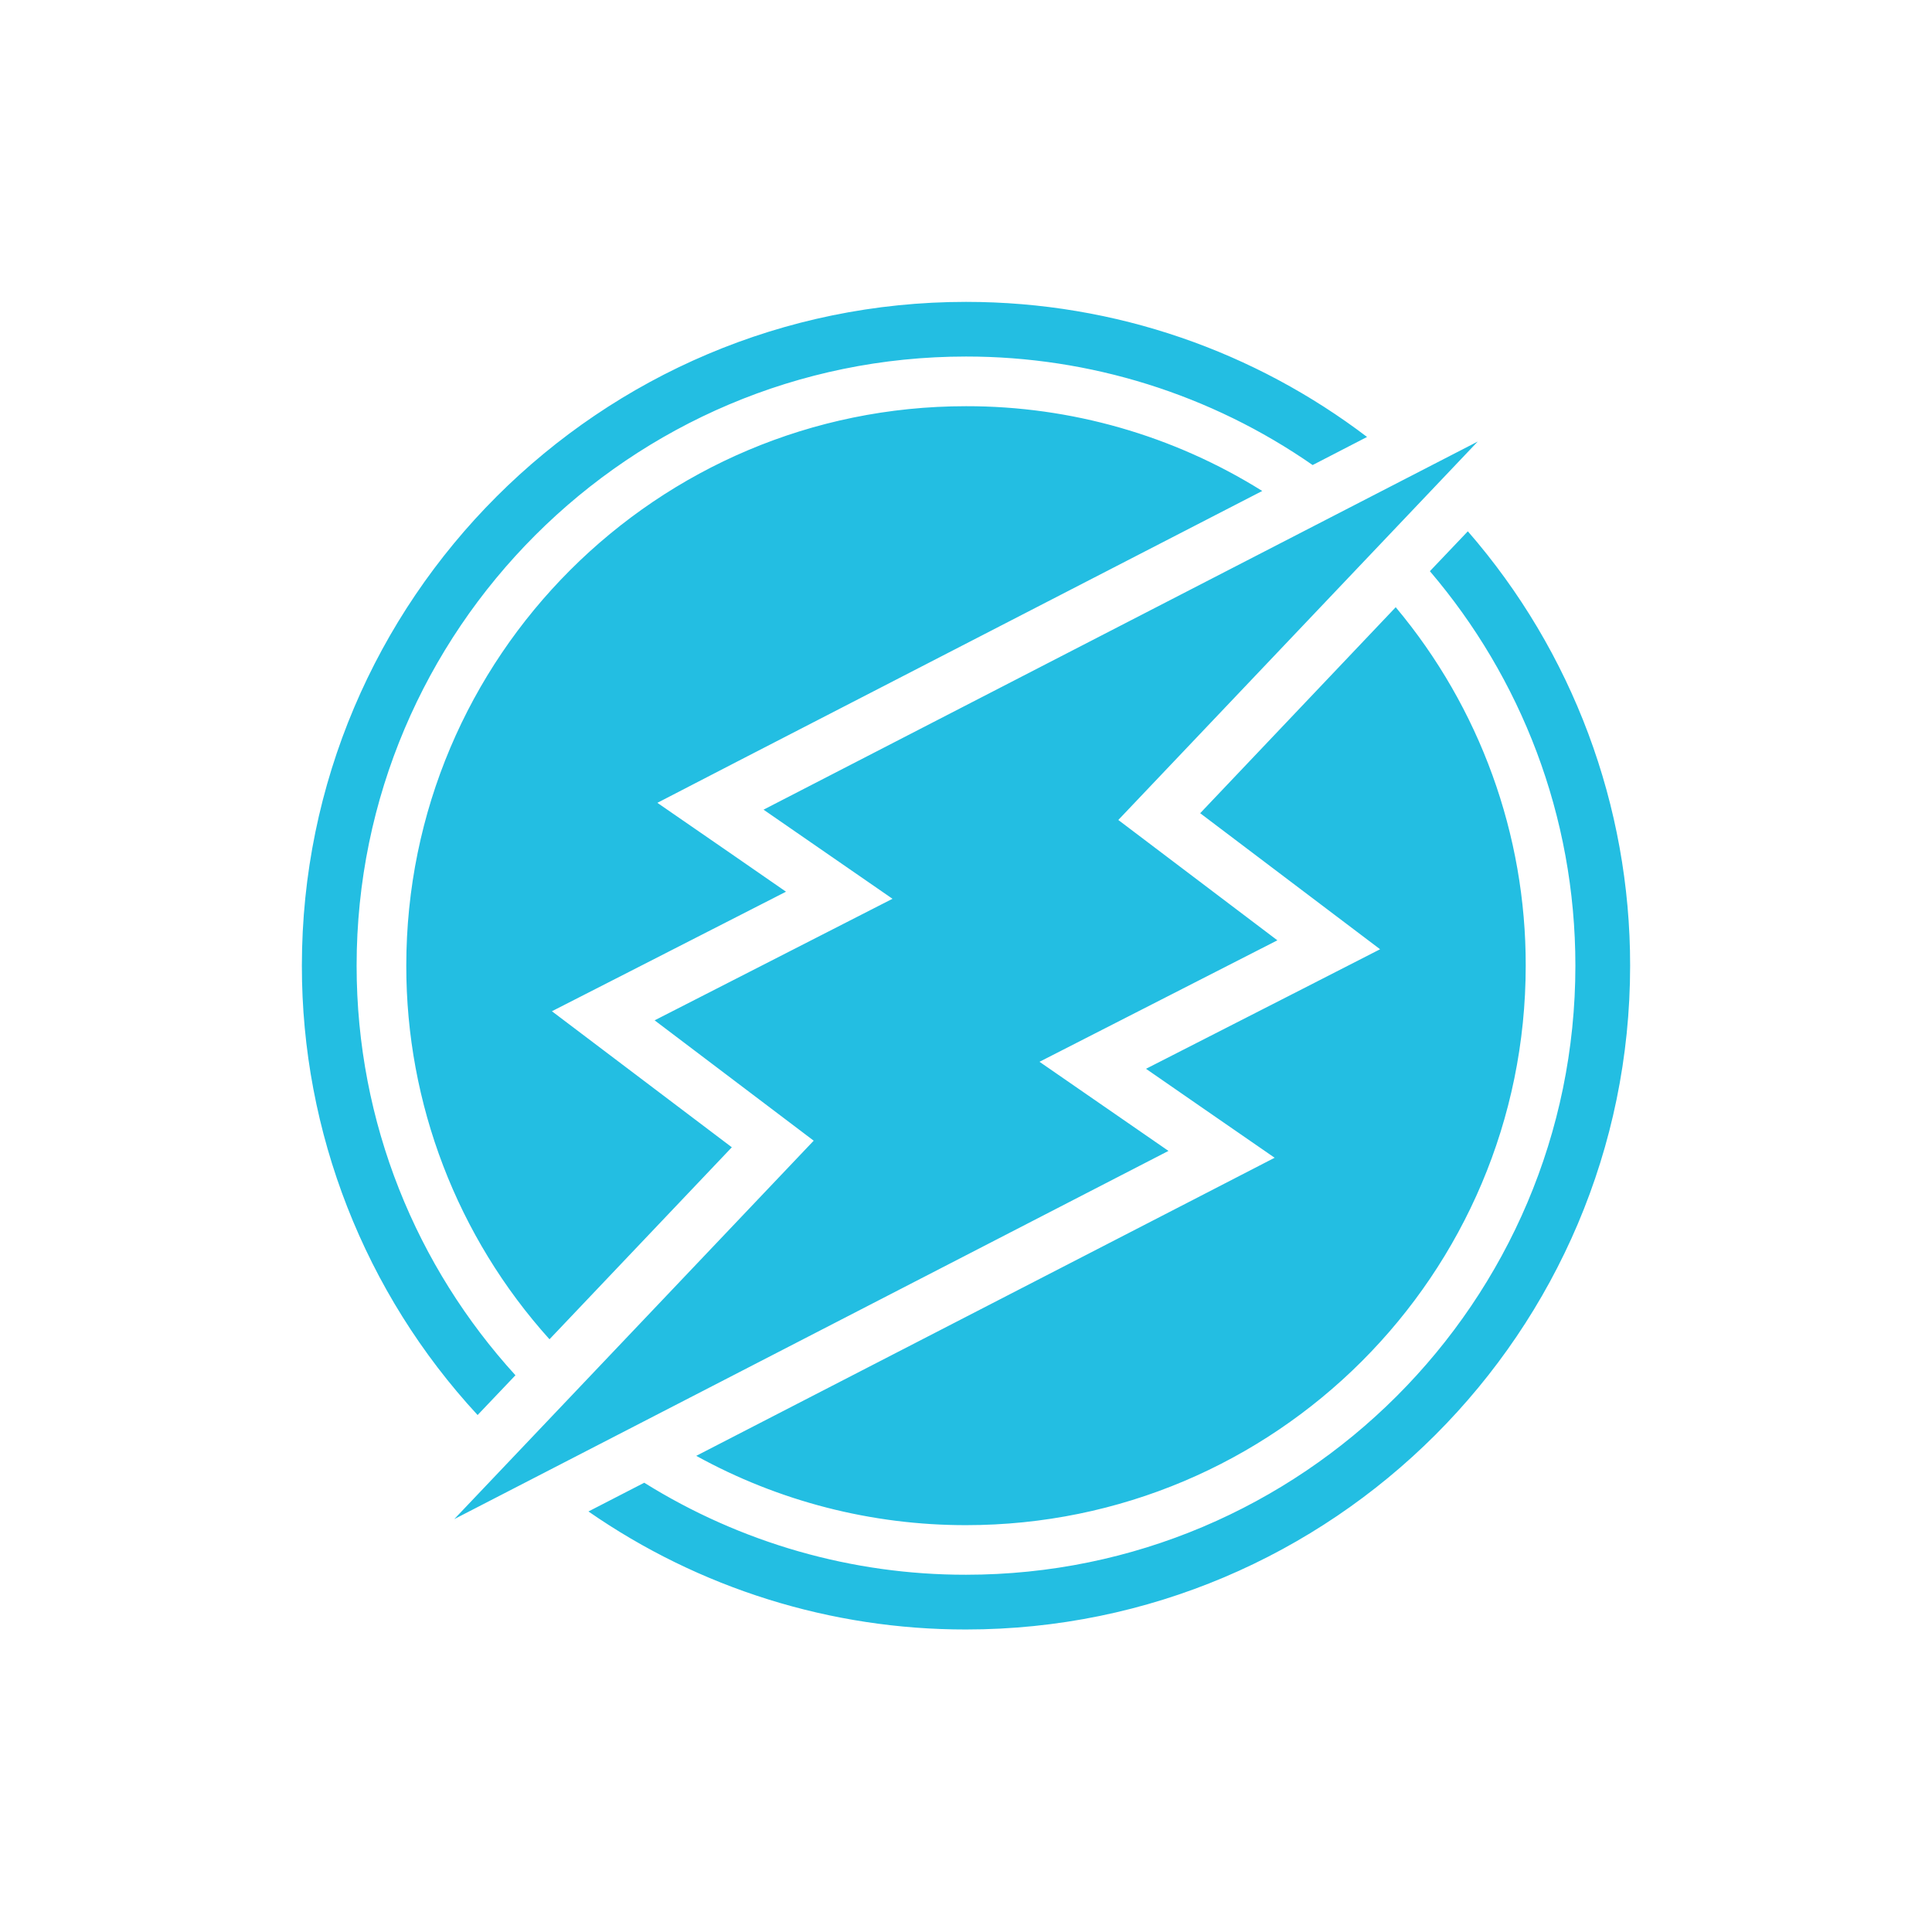 <svg width="24" height="24" viewBox="0 0 24 24" fill="none" xmlns="http://www.w3.org/2000/svg">
<path d="M14.909 10.102L17.338 7.543C18.384 8.791 18.956 10.368 18.953 11.996C18.953 15.834 15.841 18.946 12 18.946C10.828 18.947 9.675 18.651 8.649 18.085L14.828 14.901L15.834 14.382L14.902 13.738L14.236 13.277L16.178 12.286L17.144 11.792L16.279 11.138L14.909 10.102ZM9.091 14.252L6.826 16.637C5.679 15.364 5.045 13.71 5.047 11.996C5.047 8.158 8.159 5.046 12 5.046C13.301 5.044 14.576 5.409 15.68 6.099L9.172 9.453L8.166 9.973L9.098 10.616L9.764 11.077L7.822 12.069L6.856 12.562L7.721 13.216L9.091 14.252ZM6.402 17.085L5.933 17.578C4.528 16.059 3.748 14.066 3.75 11.996C3.75 7.449 7.451 3.75 12 3.75C13.87 3.75 15.597 4.375 16.982 5.428L16.306 5.777C15.042 4.898 13.539 4.428 12 4.429C7.826 4.429 4.43 7.824 4.43 11.996C4.43 13.954 5.177 15.739 6.403 17.084L6.402 17.085ZM17.763 7.095L18.234 6.6C19.536 8.096 20.252 10.013 20.25 11.996C20.25 16.543 16.549 20.242 12 20.242C10.324 20.244 8.687 19.732 7.31 18.776L8.003 18.419C9.202 19.167 10.587 19.564 12 19.562C16.174 19.562 19.57 16.168 19.57 11.996C19.57 10.129 18.89 8.417 17.763 7.096V7.095ZM8.132 12.675L11.087 11.165L9.485 10.058L18.357 5.485L13.892 10.186L15.868 11.681L12.913 13.19L14.515 14.297L5.643 18.871L10.108 14.17L8.132 12.675Z" fill="#23BEE2"/>
</svg>
